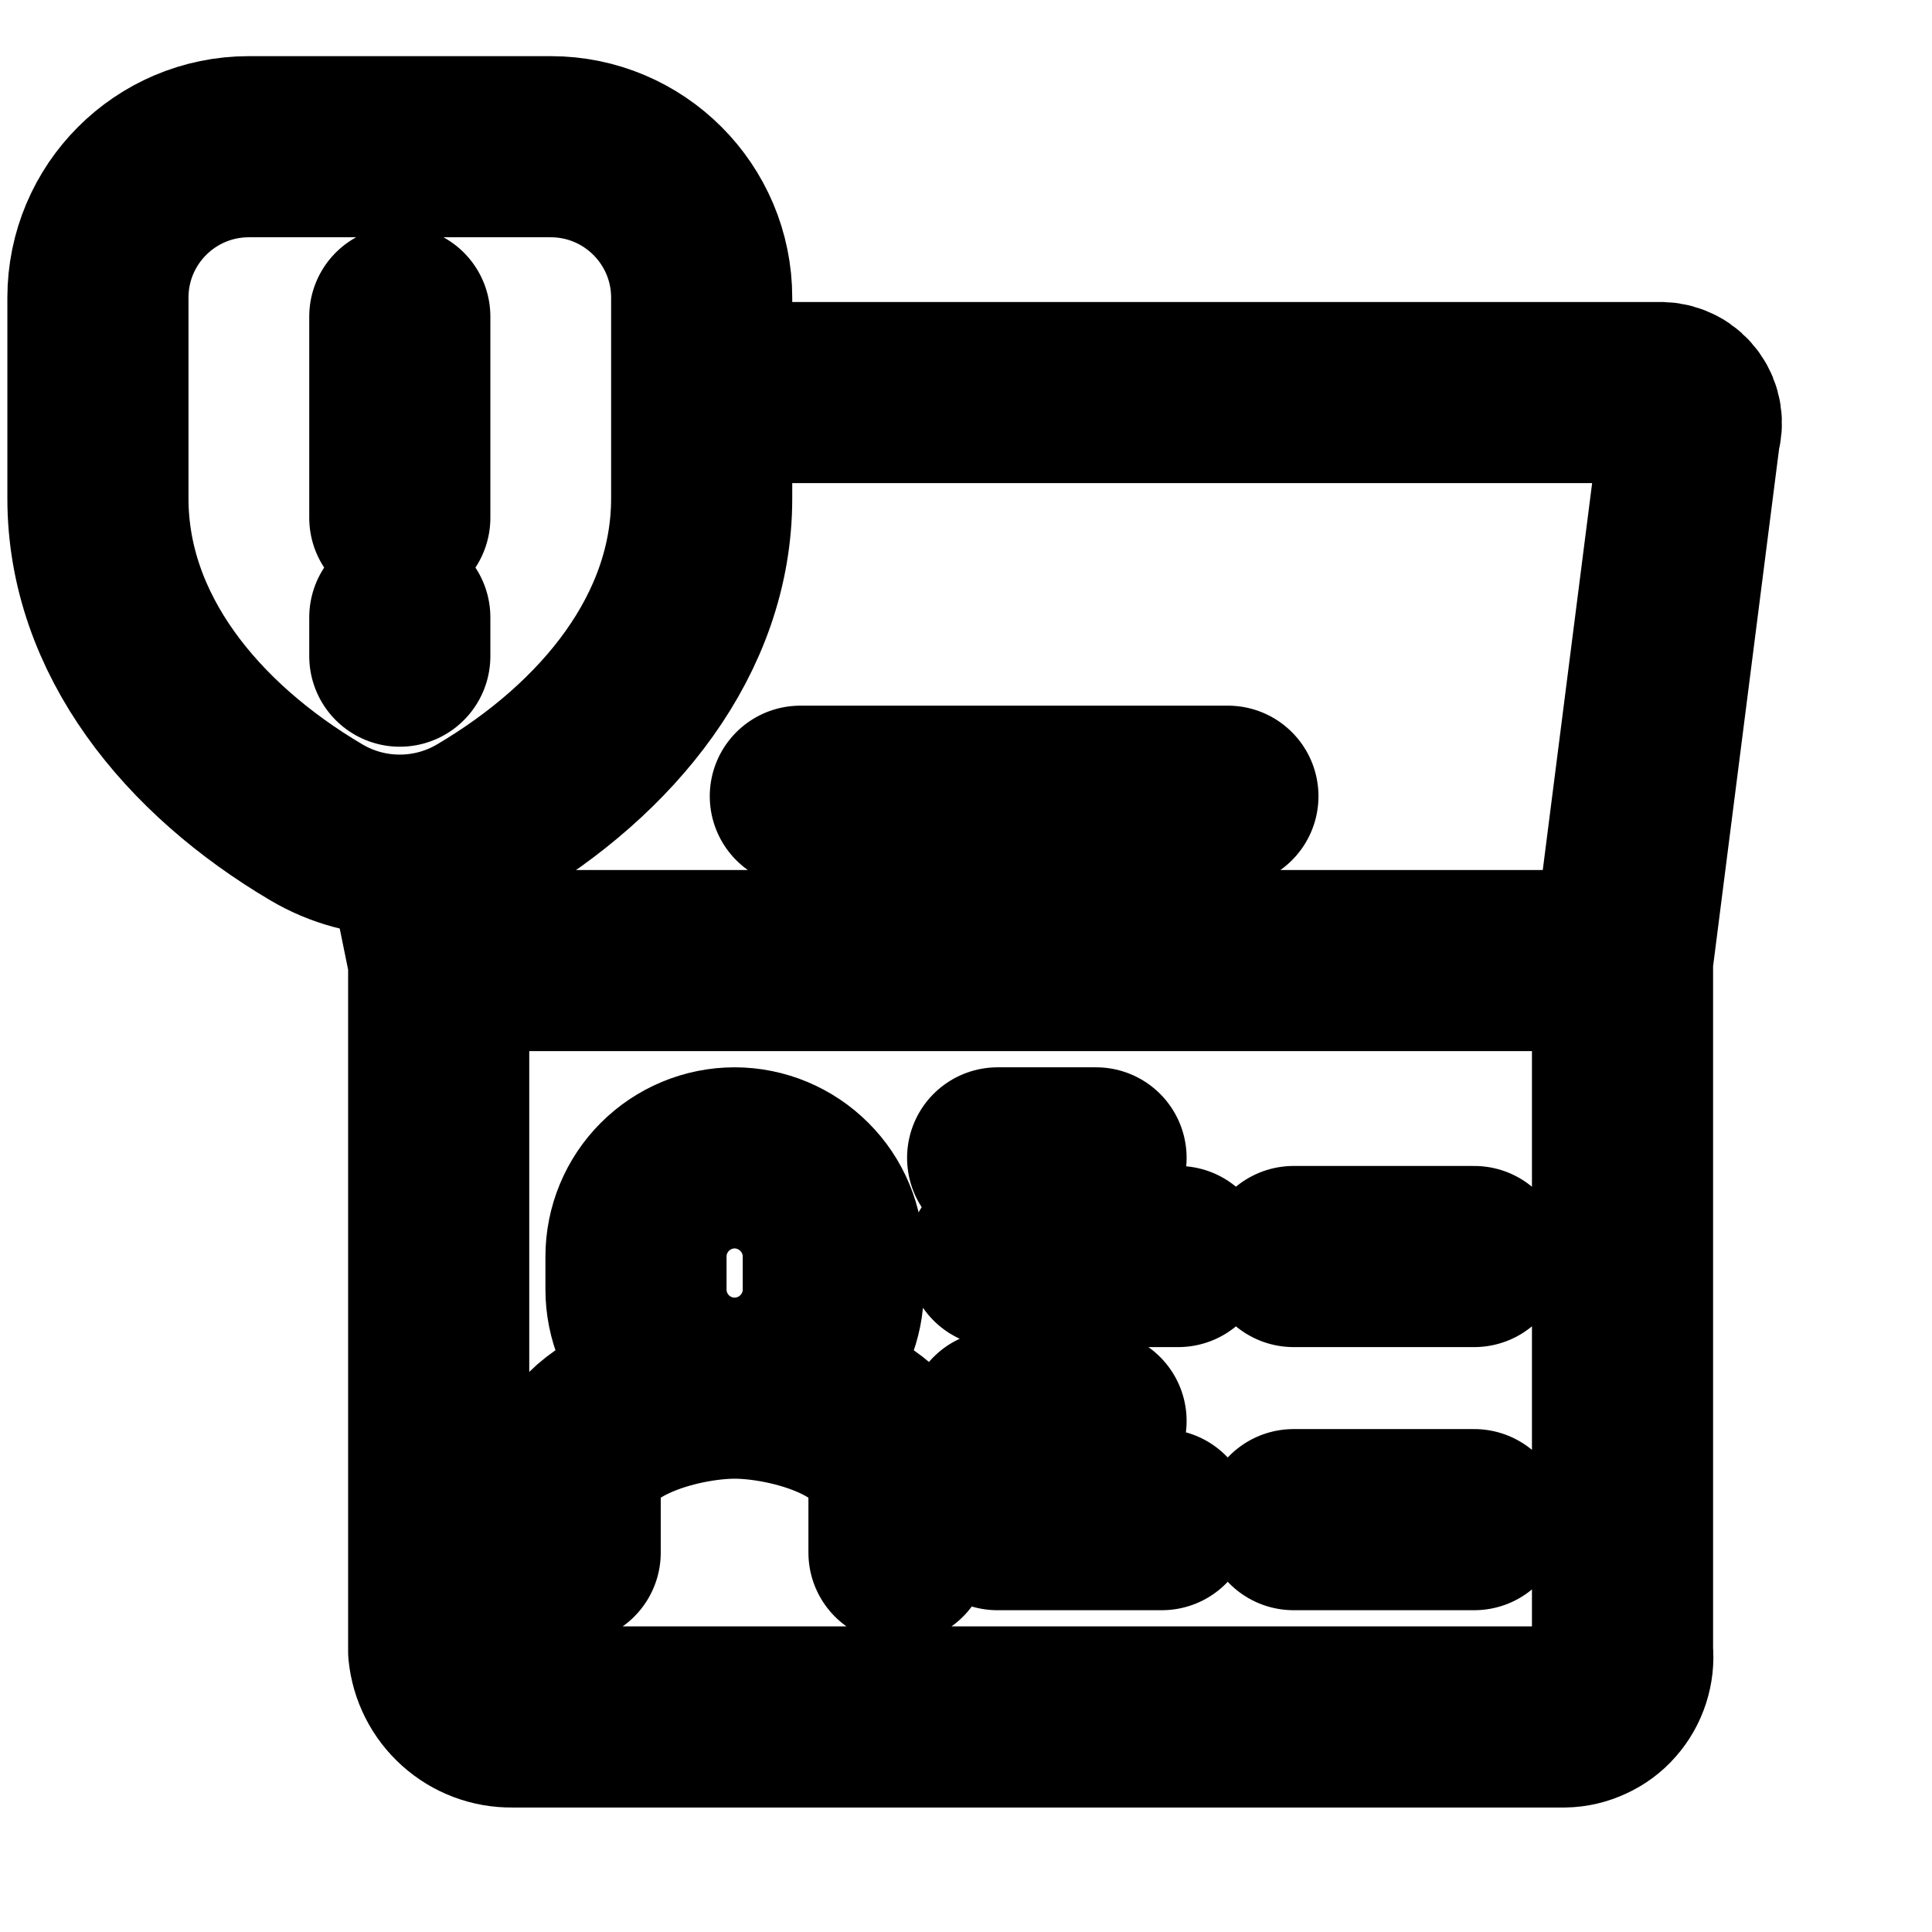 <svg width="16" height="16" viewBox="0 0 16 16" fill="none" xmlns="http://www.w3.org/2000/svg">
<g id="Security=passport-alert, Size=16px, stroke width=1.5px">
<path id="Vector" d="M3.633 7.955V13.675C3.648 13.825 3.718 13.964 3.831 14.065C3.943 14.166 4.089 14.221 4.24 14.219H12.955C13.023 14.218 13.09 14.202 13.152 14.173C13.214 14.145 13.27 14.104 13.315 14.052C13.36 14.001 13.394 13.941 13.415 13.876C13.436 13.811 13.444 13.743 13.437 13.675V7.955M3.633 7.955H13.437M3.633 7.955L3.454 7.077M13.437 7.955L13.995 3.581C14.007 3.543 14.01 3.504 14.004 3.465C13.998 3.426 13.983 3.39 13.96 3.358C13.937 3.326 13.908 3.299 13.873 3.281C13.838 3.263 13.8 3.252 13.761 3.251L5.889 3.251M6.084 11.496C6.3 11.496 6.508 11.41 6.661 11.257C6.815 11.103 6.901 10.896 6.901 10.679V10.406C6.901 10.19 6.815 9.982 6.661 9.829C6.508 9.676 6.3 9.589 6.084 9.589C5.867 9.589 5.659 9.676 5.506 9.829C5.353 9.982 5.267 10.19 5.267 10.406V10.679C5.267 10.896 5.353 11.103 5.506 11.257C5.659 11.41 5.867 11.496 6.084 11.496ZM6.084 11.496C6.547 11.496 7.445 11.725 7.445 12.313V12.858M6.084 11.496C5.621 11.496 4.722 11.725 4.722 12.313V12.858M8.262 9.589H9.077M8.262 10.406H9.758M10.713 10.406H12.209M6.628 6.594H10.169M8.262 11.768H9.077M8.26 12.585H9.622M10.713 12.585H12.209" stroke="black" stroke-width="1.5" stroke-miterlimit="10" stroke-linecap="round" stroke-linejoin="round"/>
<path id="Vector_2" d="M3.311 2.622L3.311 4.288M3.311 5.113V5.434M0.811 4.128V2.465C0.811 1.775 1.37 1.215 2.061 1.215H4.561C5.251 1.215 5.811 1.775 5.811 2.465V4.128C5.811 5.251 5.037 6.199 4 6.811C3.575 7.062 3.046 7.062 2.621 6.811C1.584 6.199 0.811 5.251 0.811 4.128Z" stroke="black" stroke-width="1.5" stroke-linecap="round" stroke-linejoin="round"/>
</g>
</svg>
